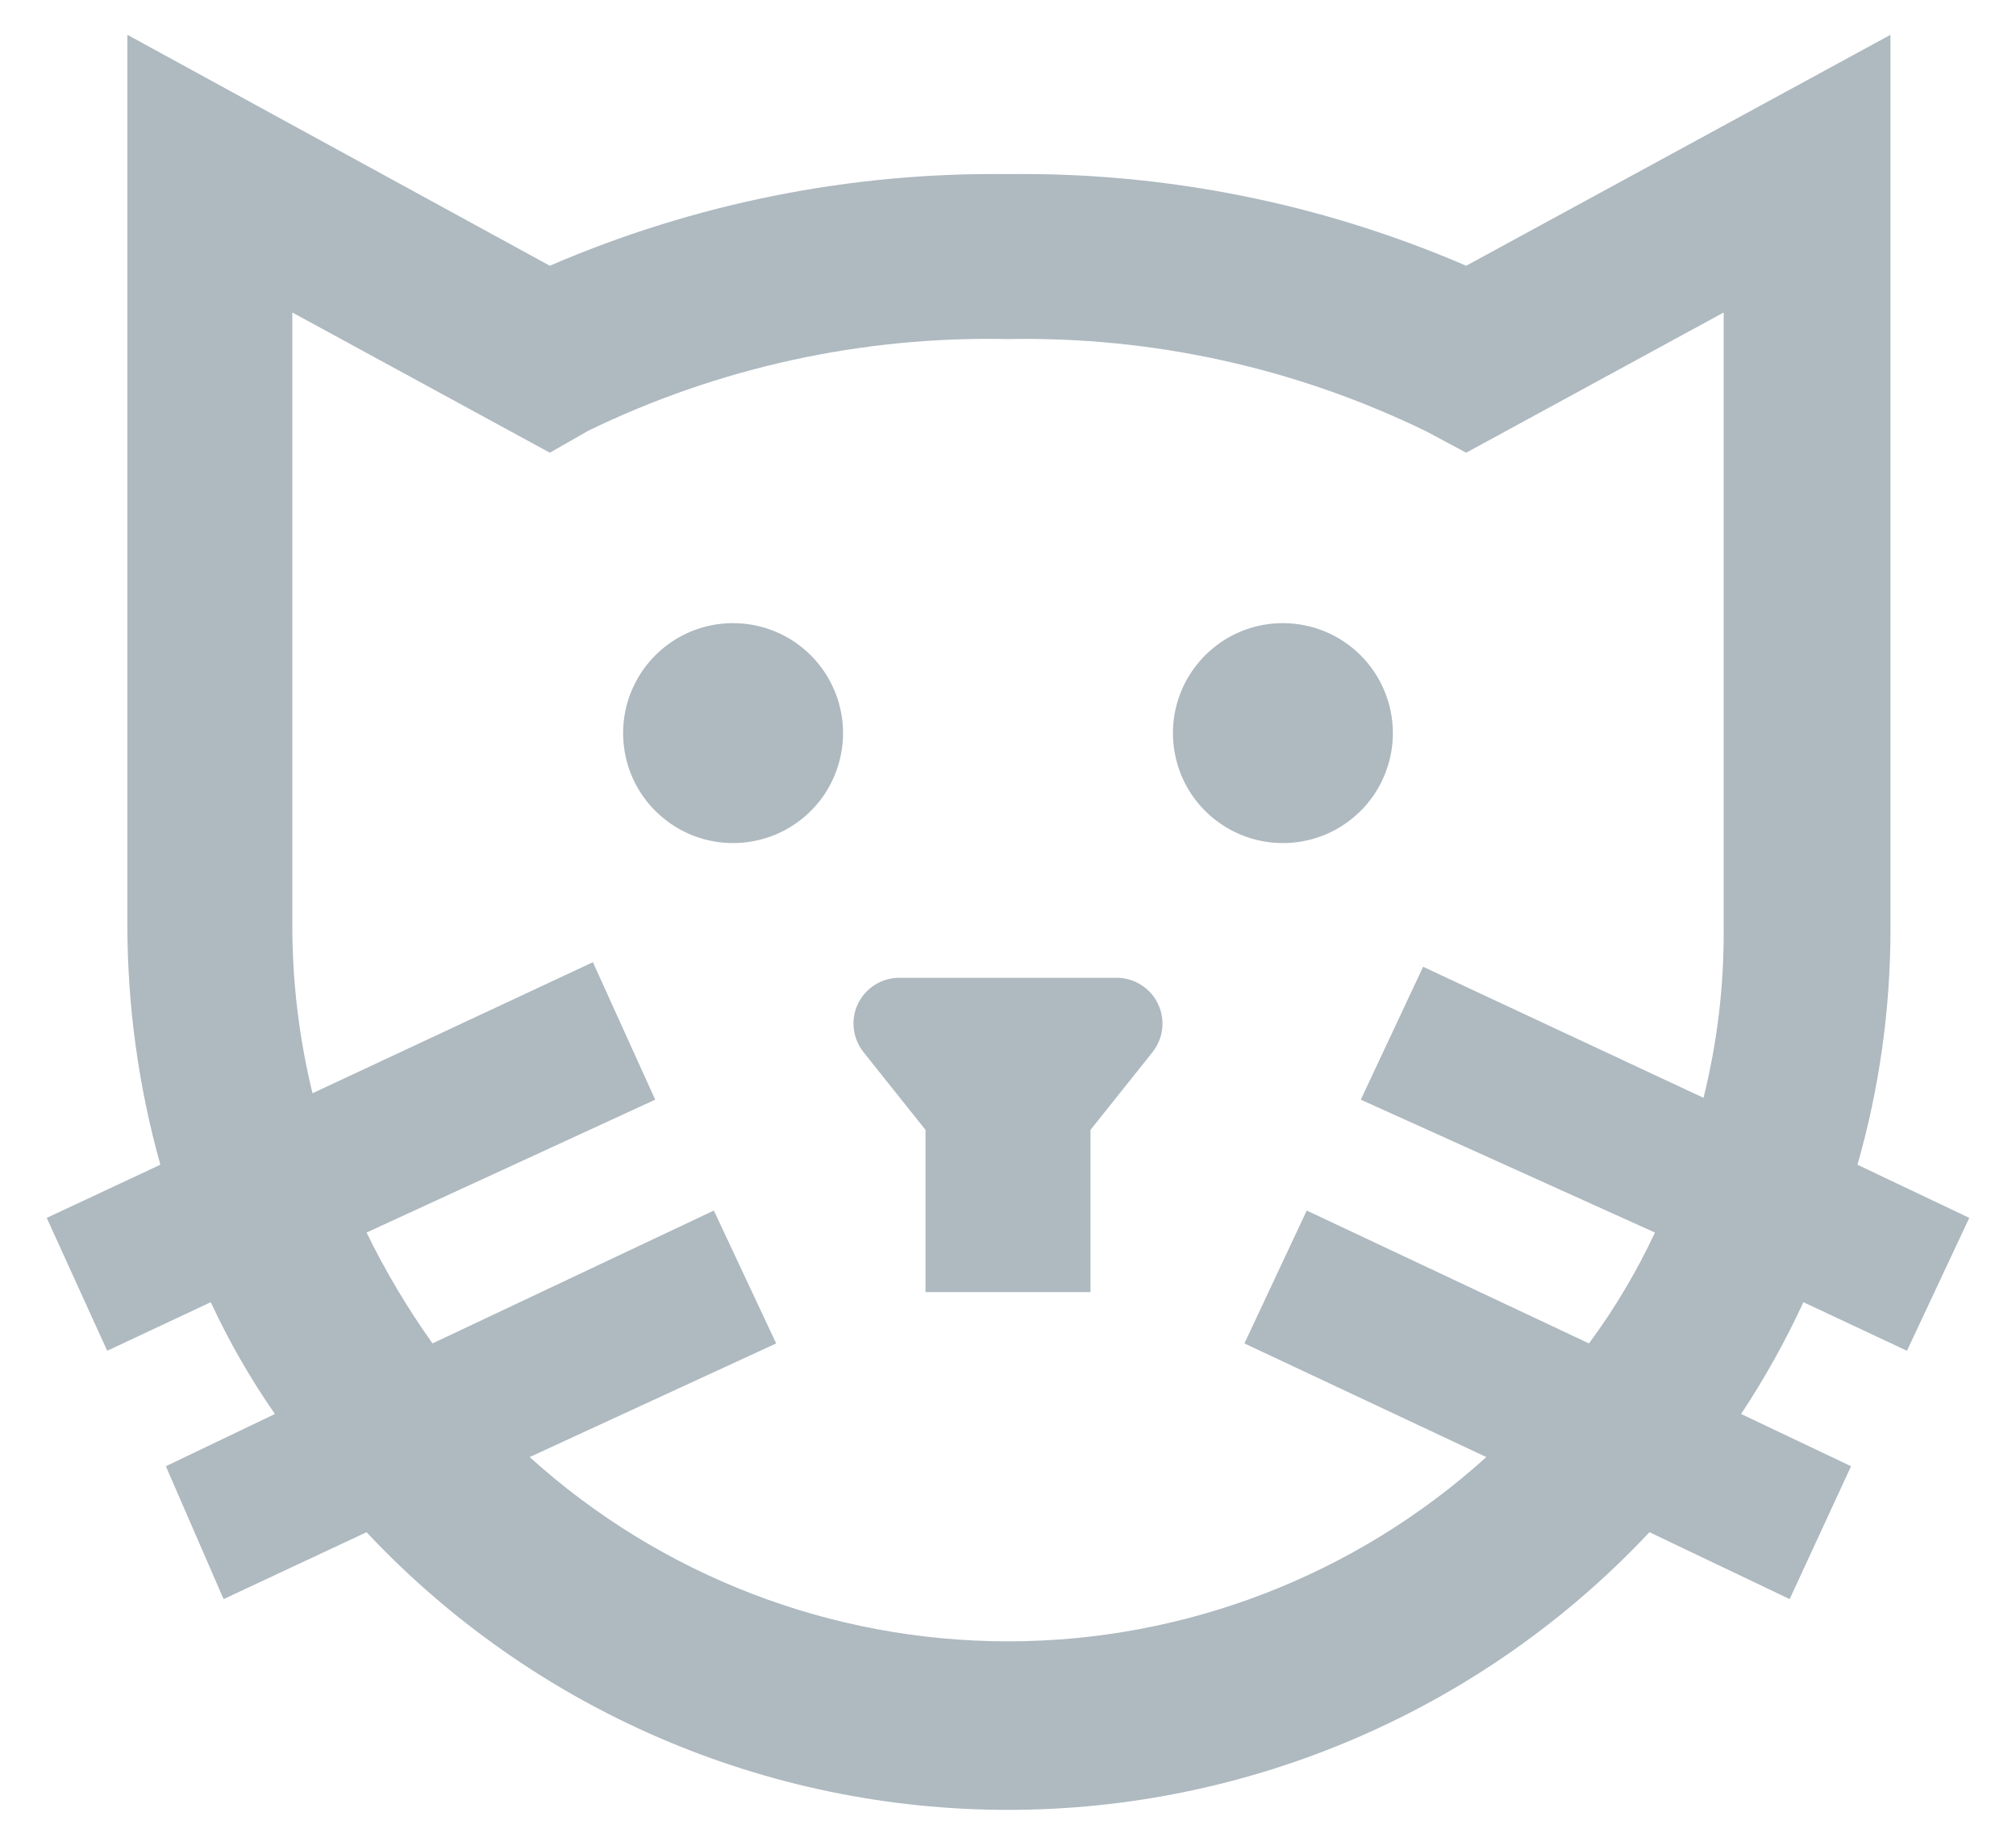 <svg width="22" height="20" viewBox="0 0 22 20" fill="none" xmlns="http://www.w3.org/2000/svg">
  <path d="M9.2 8C9.2 8.237 9.129 8.469 8.998 8.667C8.866 8.864 8.678 9.018 8.459 9.109C8.24 9.199 7.998 9.223 7.766 9.177C7.533 9.131 7.319 9.016 7.151 8.848C6.983 8.681 6.869 8.467 6.823 8.234C6.777 8.001 6.8 7.76 6.891 7.541C6.982 7.321 7.136 7.134 7.333 7.002C7.53 6.87 7.762 6.8 8 6.8C8.318 6.8 8.623 6.926 8.848 7.151C9.073 7.376 9.2 7.682 9.2 8ZM14 6.8C13.762 6.8 13.53 6.87 13.333 7.002C13.136 7.134 12.982 7.321 12.891 7.541C12.8 7.76 12.777 8.001 12.823 8.234C12.869 8.467 12.983 8.681 13.151 8.848C13.319 9.016 13.533 9.131 13.766 9.177C13.998 9.223 14.24 9.199 14.459 9.109C14.678 9.018 14.866 8.864 14.998 8.667C15.129 8.469 15.2 8.237 15.2 8C15.2 7.682 15.073 7.376 14.848 7.151C14.623 6.926 14.318 6.8 14 6.8ZM12.18 10.67H9.82C9.724 10.669 9.63 10.695 9.549 10.746C9.468 10.796 9.403 10.869 9.362 10.955C9.321 11.041 9.306 11.138 9.318 11.232C9.33 11.327 9.369 11.416 9.43 11.49L10.1 12.33V14.1H11.9V12.33L12.57 11.49C12.631 11.416 12.67 11.327 12.682 11.232C12.694 11.138 12.678 11.041 12.637 10.955C12.596 10.869 12.531 10.796 12.45 10.746C12.369 10.695 12.275 10.669 12.18 10.67ZM21.49 13.29L20.81 14.74L19.68 14.21C19.485 14.633 19.257 15.041 19 15.43L20.2 16L19.53 17.45L18 16.72C17.102 17.677 16.018 18.439 14.814 18.96C13.61 19.481 12.312 19.75 11 19.75C9.688 19.75 8.39 19.481 7.186 18.96C5.982 18.439 4.898 17.677 4 16.72L2.44 17.45L1.81 16L3 15.43C2.732 15.044 2.498 14.636 2.3 14.21L1.17 14.74L0.51 13.29L1.75 12.71C1.512 11.86 1.391 10.982 1.39 10.1V0.38L6 2.9C7.578 2.219 9.281 1.878 11 1.9C12.718 1.878 14.422 2.219 16 2.9L20.63 0.38V10.15C20.629 11.016 20.508 11.877 20.27 12.71L21.49 13.29ZM18.06 13.45L14.85 12L15.53 10.55L18.59 11.98C18.739 11.381 18.813 10.767 18.81 10.15V3.41L16 4.94L15.57 4.71C14.148 4.016 12.582 3.67 11 3.7C9.415 3.666 7.846 4.008 6.42 4.7L6 4.94L3.19 3.41V10.05C3.186 10.683 3.26 11.315 3.41 11.93L6.47 10.5L7.15 12L4 13.45C4.206 13.872 4.447 14.277 4.72 14.66L7.79 13.21L8.47 14.66L5.78 15.9C7.21 17.194 9.071 17.911 11 17.911C12.929 17.911 14.789 17.194 16.22 15.9L13.58 14.66L14.26 13.21L17.34 14.66C17.62 14.282 17.861 13.876 18.06 13.45Z" fill="#9AA7B0" fill-opacity="0.8"/>
</svg>
